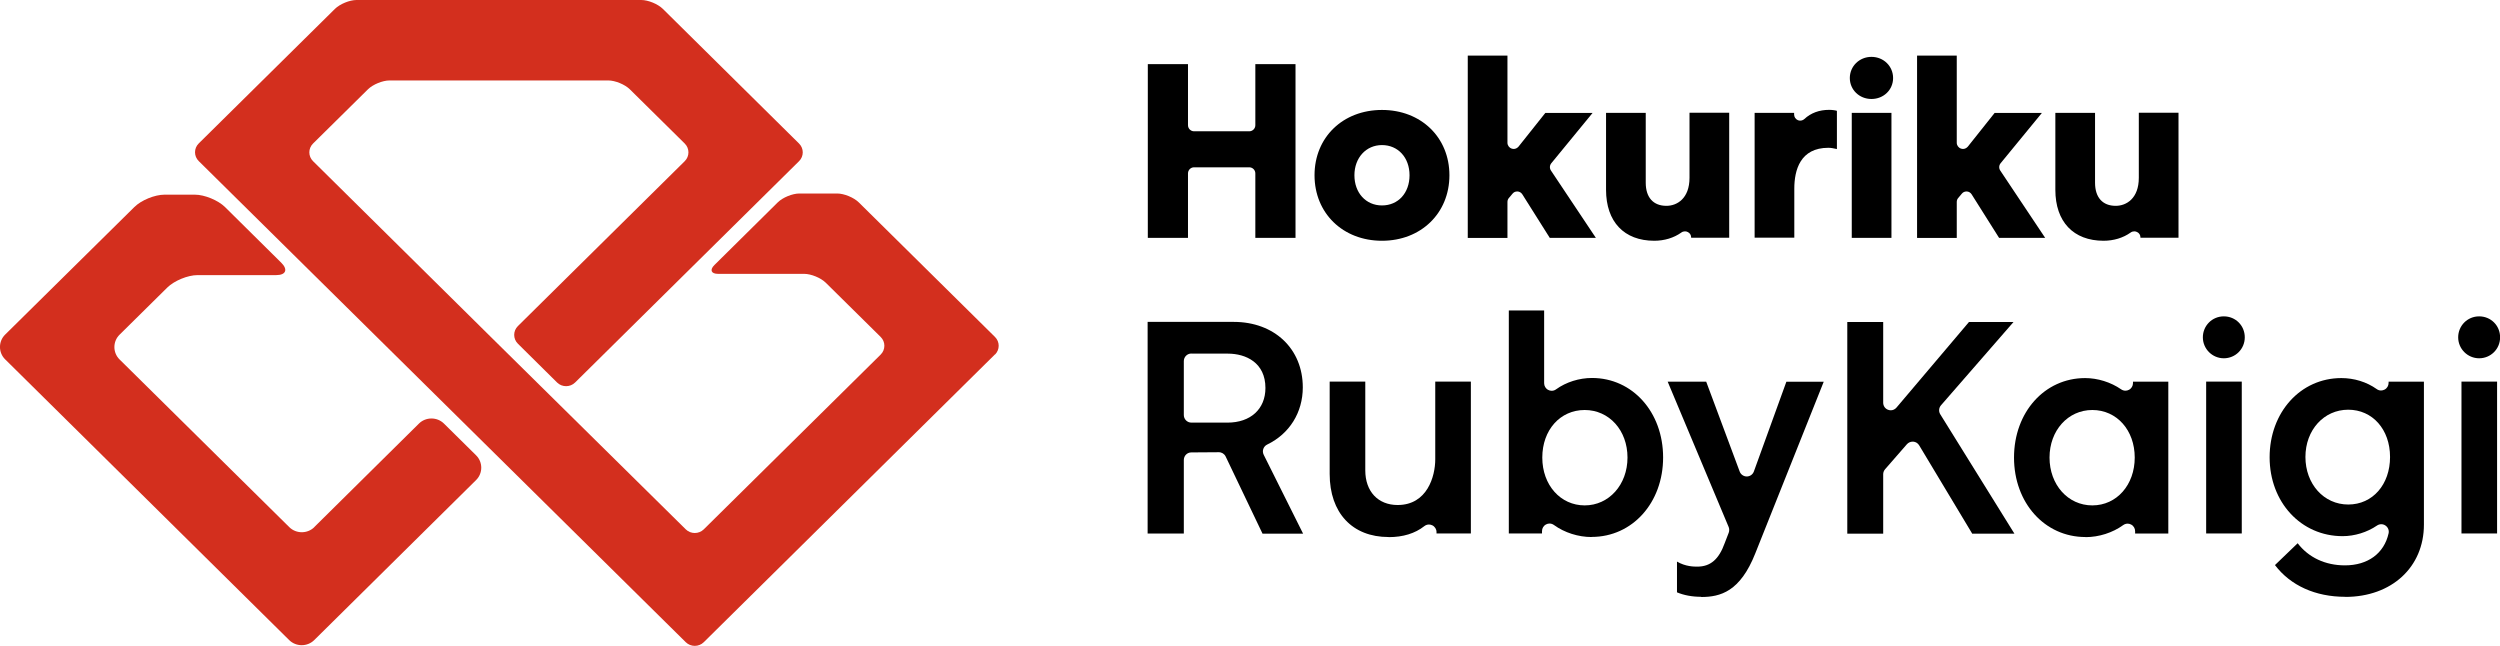 <?xml version="1.0" encoding="UTF-8"?><svg id="_レイヤー_2" xmlns="http://www.w3.org/2000/svg" viewBox="0 0 257.62 66.57"><defs><style>.cls-1{fill:#d32f1e;}</style></defs><g id="_レイヤー_1-2"><path class="cls-1" d="M32.39,54.32c-.71.7-1.87.7-2.58,0l-17.49-17.28c-.71-.7-.71-1.85,0-2.55l4.92-4.86c.71-.7,2.11-1.28,3.11-1.28h8.11c1,0,1.24-.57.52-1.28l-5.79-5.73c-.71-.7-2.11-1.28-3.11-1.28h-3.13c-1,0-2.4.57-3.11,1.28L.53,34.48c-.71.7-.71,1.85,0,2.55l29.27,28.93c.71.7,1.87.7,2.58,0l16.68-16.49c.71-.7.71-1.85,0-2.55l-3.31-3.27c-.71-.7-1.87-.7-2.58,0l-10.79,10.67Z"/><path class="cls-1" d="M102.53,36.54c.51-.5.51-1.32,0-1.82l-14.04-13.87c-.51-.5-1.51-.91-2.22-.91h-3.9c-.71,0-1.71.41-2.22.91l-6.53,6.46c-.51.5-.34.91.37.91h8.88c.71,0,1.71.41,2.22.91l5.66,5.59c.51.5.51,1.32,0,1.82l-18.23,18.01c-.51.5-1.34.5-1.85,0l-19.99-19.73c-.51-.5-.92-.91-.92-.91s-.41-.41-.92-.91l-16.58-16.39c-.51-.5-.51-1.32,0-1.82l5.66-5.59c.51-.5,1.51-.91,2.22-.91h22.54c.71,0,1.71.41,2.22.91l5.66,5.59c.51.5.51,1.32,0,1.82l-17.19,16.99c-.51.5-.51,1.32,0,1.82l4.04,4c.51.5,1.34.5,1.85,0l23.08-22.81c.51-.5.51-1.32,0-1.82L68.3.91c-.51-.5-1.51-.91-2.22-.91h-29.34c-.71,0-1.71.41-2.22.91l-14.04,13.87c-.51.5-.51,1.32,0,1.82l50.19,49.58c.51.5,1.34.5,1.85,0l30.01-29.66Z"/><path d="M130.09,54.97l-3.79-7.93c-.13-.27-.4-.44-.7-.44,0,0-2.84.02-2.84.02-.43,0-.77.35-.77.78v7.58h-3.73v-21.81h8.87c4.19,0,7.12,2.77,7.12,6.75,0,2.58-1.37,4.78-3.67,5.89-.19.09-.33.25-.4.45-.07.2-.05.41.04.6l4.06,8.13h-4.19ZM122.77,36.43c-.43,0-.78.35-.78.78v5.56c0,.43.35.78.78.78h3.72c2.38,0,3.91-1.4,3.91-3.57,0-2.61-2.01-3.54-3.88-3.54h-3.75Z"/><path d="M143.09,55.34c-3.74,0-6.07-2.49-6.07-6.5v-9.52h3.67v9.15c0,2.17,1.31,3.57,3.33,3.57,3.06,0,3.88-2.96,3.88-4.71v-8.01h3.67v15.65h-3.54v-.14c0-.3-.17-.57-.44-.7-.11-.05-.22-.08-.34-.08-.17,0-.34.06-.48.17-.95.75-2.19,1.13-3.67,1.13Z"/><path d="M164.01,55.34c-1.37,0-2.79-.45-3.88-1.24-.14-.1-.29-.15-.46-.15-.12,0-.24.03-.35.09-.26.13-.42.4-.42.69v.24h-3.42v-22.98h3.64v7.5c0,.29.16.56.42.69.11.06.23.09.36.09.16,0,.32-.05.45-.15,1.04-.75,2.39-1.17,3.7-1.17,4.18,0,7.33,3.52,7.33,8.19s-3.17,8.19-7.36,8.19ZM163.3,42.25c-2.53,0-4.37,2.06-4.37,4.9s1.88,4.93,4.37,4.93,4.41-2.12,4.41-4.93-1.89-4.9-4.41-4.9Z"/><path d="M175.31,61.5c-.94,0-1.78-.16-2.5-.46v-3.17c.88.52,1.76.52,2.09.52,1.36,0,2.23-.75,2.83-2.43l.41-1.06c.07-.19.07-.4,0-.58l-6.29-14.99h3.97l3.45,9.26c.11.3.4.51.73.51h0c.33,0,.62-.21.73-.51l3.35-9.25h3.85l-7.05,17.68c-1.56,3.95-3.6,4.5-5.58,4.5Z"/><path d="M203.22,54.97l-5.46-9.09c-.13-.21-.35-.35-.6-.37-.02,0-.05,0-.07,0-.22,0-.44.1-.59.27l-2.25,2.58c-.12.14-.19.32-.19.51v6.12h-3.7v-21.81h3.7v8.32c0,.33.2.62.51.73.09.03.18.05.27.05.22,0,.44-.1.59-.28l7.47-8.82h4.59l-7.48,8.59c-.22.26-.25.63-.07.92l7.64,12.3h-4.37Z"/><path d="M214.9,55.34c-4.2,0-7.36-3.52-7.36-8.19s3.15-8.19,7.33-8.19c1.28,0,2.64.42,3.71,1.16.13.09.29.14.44.14.12,0,.25-.03.36-.09.26-.13.42-.4.42-.69v-.15h3.64v15.65h-3.42v-.24c0-.29-.16-.56-.42-.69-.11-.06-.23-.09-.35-.09-.16,0-.32.05-.46.15-1.09.79-2.51,1.24-3.88,1.24ZM215.61,42.25c-2.51,0-4.41,2.11-4.41,4.9s1.89,4.93,4.41,4.93,4.37-2.12,4.37-4.93-1.84-4.9-4.37-4.9Z"/><path d="M227.34,54.97v-15.65h3.67v15.65h-3.67ZM229.16,36.92c-1.19,0-2.16-.97-2.16-2.16s.95-2.16,2.16-2.16,2.16.95,2.16,2.16-.97,2.16-2.16,2.16Z"/><path d="M241.67,61.5c-3.07,0-5.64-1.16-7.24-3.27l2.34-2.25c1.12,1.47,2.85,2.28,4.87,2.28,2.36,0,4.04-1.23,4.5-3.3.07-.31-.06-.63-.33-.81-.13-.09-.28-.13-.43-.13s-.31.05-.44.14c-1.01.69-2.3,1.09-3.54,1.09-4.29,0-7.52-3.5-7.52-8.13s3.18-8.16,7.39-8.16c1.32,0,2.61.4,3.64,1.13.13.1.29.15.45.15.12,0,.24-.03.36-.09.26-.13.42-.4.42-.69v-.13h3.64v14.73c0,4.39-3.33,7.45-8.1,7.45ZM241.98,42.22c-2.51,0-4.41,2.09-4.41,4.87s1.89,4.9,4.41,4.9,4.31-2.06,4.31-4.9-1.81-4.87-4.31-4.87Z"/><path d="M253.65,54.97v-15.65h3.67v15.65h-3.67ZM255.47,36.92c-1.19,0-2.16-.97-2.16-2.16s.95-2.16,2.16-2.16,2.16.95,2.16,2.16-.97,2.16-2.16,2.16Z"/><path d="M129.36,24.51v-6.64c0-.35-.28-.63-.63-.63h-5.68c-.35,0-.63.28-.63.63v6.64h-4.14V6.61h4.14v6.29c0,.35.28.63.63.63h5.68c.35,0,.63-.28.63-.63v-6.29h4.14v17.9h-4.14Z"/><path d="M142.41,24.81c-4.03,0-6.95-2.84-6.95-6.75s2.92-6.73,6.95-6.73,6.95,2.83,6.95,6.73-2.92,6.75-6.95,6.75ZM142.41,14.95c-1.64,0-2.84,1.31-2.84,3.11s1.17,3.11,2.84,3.11,2.84-1.28,2.84-3.11-1.19-3.11-2.84-3.11Z"/><path d="M159.7,24.51l-2.83-4.49c-.11-.17-.29-.28-.49-.29-.01,0-.03,0-.04,0-.19,0-.36.08-.48.23l-.37.44c-.1.11-.15.26-.15.41v3.71h-4.09V5.73h4.09v8.98c0,.27.17.51.43.6.07.02.14.04.21.04.19,0,.37-.09.5-.24l2.76-3.47h4.87l-4.25,5.18c-.18.22-.19.52-.04.75l4.63,6.94h-4.74Z"/><path d="M170.47,24.81c-3.11,0-4.97-1.96-4.97-5.25v-7.93h4.09v7.2c0,1.52.78,2.38,2.13,2.38,1.1,0,2.38-.76,2.38-2.89v-6.7h4.09v12.88h-3.92v-.03c0-.24-.13-.46-.35-.56-.09-.05-.19-.07-.29-.07-.13,0-.26.04-.37.12-.77.55-1.74.85-2.81.85Z"/><path d="M180.81,24.51v-12.88h4.07v.17c0,.25.15.48.38.58.08.04.17.05.25.05.16,0,.31-.06.43-.17.67-.62,1.53-.94,2.55-.94.31,0,.66.05.8.1v3.94c-.33-.08-.63-.13-.88-.13-2.9,0-3.51,2.29-3.51,4.22v5.04h-4.09Z"/><path d="M190.82,24.51v-12.88h4.09v12.88h-4.09ZM192.85,10.2c-1.25,0-2.23-.95-2.23-2.16s.98-2.18,2.23-2.18,2.23.96,2.23,2.18-.98,2.16-2.23,2.16Z"/><path d="M206,24.51l-2.83-4.49c-.11-.17-.29-.28-.49-.29-.01,0-.03,0-.04,0-.19,0-.36.08-.48.23l-.37.44c-.1.11-.15.26-.15.41v3.71h-4.09V5.73h4.09v8.98c0,.27.17.51.43.6.07.02.14.04.21.04.19,0,.37-.09.5-.24l2.76-3.47h4.87l-4.25,5.18c-.18.22-.19.52-.04.75l4.63,6.94h-4.74Z"/><path d="M216.77,24.81c-3.11,0-4.97-1.96-4.97-5.25v-7.93h4.09v7.2c0,1.52.78,2.38,2.13,2.38,1.1,0,2.38-.76,2.38-2.89v-6.7h4.09v12.88h-3.92v-.03c0-.24-.13-.46-.35-.56-.09-.05-.19-.07-.29-.07-.13,0-.26.04-.37.12-.77.55-1.74.85-2.81.85Z"/></g></svg>